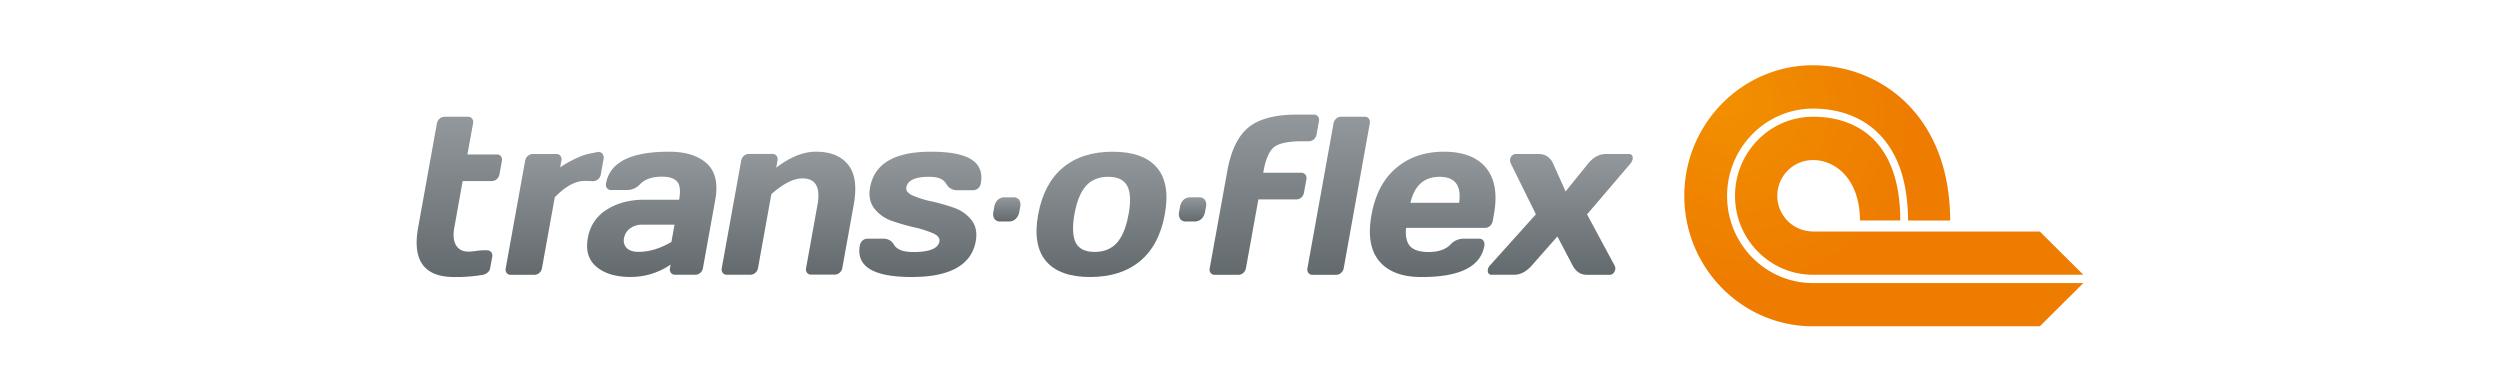 <?xml version="1.0" encoding="iso-8859-1"?>
<svg data-name="Ebene 1" id="Ebene_1" viewBox="-221.713 -34.725 1330.275 208.35" xmlns="http://www.w3.org/2000/svg" xmlns:xlink="http://www.w3.org/1999/xlink">
	
	
  
	
	<defs>
		
		
    
		
		<radialGradient cx="-249.04" cy="31.69" fx="-234.476" fy="14.731" gradientTransform="matrix(-1, 0, 0, 1, 459.82, 0)" gradientUnits="userSpaceOnUse" id="radial-gradient" r="84.71">
			
			
      
			
			<stop offset="0" stop-color="#f29000"/>
			
			
      
			
			<stop offset="1" stop-color="#ee7c00"/>
			
			
    
		
		</radialGradient>
		
		
    
		
		<linearGradient data-name="TOF Logoverlauf" gradientUnits="userSpaceOnUse" id="TOF_Logoverlauf" x1="73.42" x2="73.42" y1="111.51" y2="46.1">
			
			
      
			
			<stop offset="0" stop-color="#636a6d"/>
			
			
      
			
			<stop offset="1" stop-color="#92989b"/>
			
			
    
		
		</linearGradient>
		
		
    
		
		<linearGradient id="TOF_Logoverlauf-2" x1="451.07" x2="451.07" xlink:href="#TOF_Logoverlauf" y1="111.51" y2="26.22"/>
		
		
    
		
		<linearGradient id="TOF_Logoverlauf-3" x1="608.53" x2="608.53" xlink:href="#TOF_Logoverlauf" y1="111.51" y2="47.22"/>
		
		
    
		
		<linearGradient id="TOF_Logoverlauf-4" x1="540.64" x2="540.64" xlink:href="#TOF_Logoverlauf" y1="112.68" y2="46.04"/>
		
		
    
		
		<linearGradient id="TOF_Logoverlauf-5" x1="490.56" x2="490.56" xlink:href="#TOF_Logoverlauf" y1="111.51" y2="27.39"/>
		
		
    
		
		<linearGradient id="TOF_Logoverlauf-6" x1="364.41" x2="364.41" xlink:href="#TOF_Logoverlauf" y1="112.68" y2="46.04"/>
		
		
    
		
		<linearGradient id="TOF_Logoverlauf-7" x1="412.84" x2="412.84" xlink:href="#TOF_Logoverlauf" y1="83.13" y2="70.27"/>
		
		
    
		
		<linearGradient id="TOF_Logoverlauf-8" x1="313.96" x2="313.96" xlink:href="#TOF_Logoverlauf" y1="83.13" y2="70.27"/>
		
		
    
		
		<linearGradient id="TOF_Logoverlauf-9" x1="267.99" x2="267.99" xlink:href="#TOF_Logoverlauf" y1="112.68" y2="46.04"/>
		
		
    
		
		<linearGradient id="TOF_Logoverlauf-10" x1="197.85" x2="197.85" xlink:href="#TOF_Logoverlauf" y1="111.51" y2="46.04"/>
		
		
    
		
		<linearGradient id="TOF_Logoverlauf-11" x1="125.08" x2="125.08" xlink:href="#TOF_Logoverlauf" y1="112.68" y2="46.04"/>
		
		
    
		
		<linearGradient id="TOF_Logoverlauf-12" x1="22.71" x2="22.71" xlink:href="#TOF_Logoverlauf" y1="112.68" y2="27.39"/>
		
		
  
	
	</defs>
	
	
  
	
	<title>tof_logo</title>
	
	
  
	
	<g>
		
		
    
		
		<path animation_id="0" d="M743,88.44a19,19,0,0,1,0-38c11.9,0,24.8,10,25,31.88v.28h21.46v-.3c-.1-19.46-5.07-34.06-14.77-43.4-7.83-7.54-18.8-11.52-31.72-11.5-22.86,0-41.46,18.9-41.46,42.07s18.6,42,41.46,42H886.85l-23.16-23H743M674.53,69.51c0,38.29,30.72,69.42,68.48,69.39H863.69l23.16-23H743c-25.21,0-45.71-20.78-45.71-46.36S717.79,23.08,743,23.06c9.73,0,23.64,2.24,34.63,13,10.47,10.26,15.84,25.82,15.94,46.25v.3H816v-.32C815.7,25.7,778,0,743,0c-37.76,0-68.48,31.21-68.48,69.51" fill="url(#radial-gradient)"/>
		
		
    
		
		<path animation_id="1" d="M93.56,61.7h.21v0a4.54,4.54,0,0,0,2.74-1A4.4,4.4,0,0,0,98,58l1.45-8.15a3.26,3.26,0,0,0-.52-2.69,2.79,2.79,0,0,0-2.36-1.06L92.11,47v0a27.59,27.59,0,0,0-3.67,1,58.68,58.68,0,0,0-12.09,6.33L77,50.8a3.12,3.12,0,0,0-.49-2.57,2.67,2.67,0,0,0-2.26-1H61.76a3.83,3.83,0,0,0-2.61,1,4.39,4.39,0,0,0-1.44,2.61L47.4,107.93a3.14,3.14,0,0,0,.48,2.58,2.7,2.7,0,0,0,2.27,1H62.64a3.88,3.88,0,0,0,2.61-1,4.31,4.31,0,0,0,1.44-2.6l6.8-37.66q8.43-8.72,15.95-8.72c1,0,2.34,0,4.12.16Z" fill="url(#TOF_Logoverlauf)"/>
		
		
    
		
		<path animation_id="2" d="M470.63,57.19H450.47l.16-.91q1.75-9.7,5.66-12.77c2.52-2,7.35-3,14.45-3.08h4a4,4,0,0,0,2.66-1,4.34,4.34,0,0,0,1.44-2.58l1.26-7a3.22,3.22,0,0,0-.51-2.61,2.75,2.75,0,0,0-2.29-1H468.7q-17.78,0-26.09,6.83t-11.26,23.2L422,107.93a3.14,3.14,0,0,0,.48,2.58,2.7,2.7,0,0,0,2.28,1h12.48a3.86,3.86,0,0,0,2.6-1,4.26,4.26,0,0,0,1.44-2.58l6.6-36.54h20.17a4,4,0,0,0,2.66-1,4.35,4.35,0,0,0,1.44-2.58l1.26-7a3.13,3.13,0,0,0-.51-2.61A2.7,2.7,0,0,0,470.63,57.19Z" fill="url(#TOF_Logoverlauf-2)"/>
		
		
    
		
		<path animation_id="3" d="M646.79,48.06a2,2,0,0,0-1.8-.84h-12.1q-5.41,0-9.62,5.15L611.35,67.17l-6.58-14.79q-2.42-5.15-7.76-5.15H584.91a2.88,2.88,0,0,0-2.08.84,3.25,3.25,0,0,0-1,2,4.21,4.21,0,0,0,.43,2.31L595.56,79.3l-24.27,27a4.51,4.51,0,0,0-1.31,2.35,3.34,3.34,0,0,0,0,1,1.86,1.86,0,0,0,2.12,1.82H584c3.43,0,6.6-1.72,9.57-5.16L607,91.1,615,106.35q2.64,5.16,7.77,5.16h11.87a2.85,2.85,0,0,0,2.78-1.82,3.88,3.88,0,0,0,.36-1,3.31,3.31,0,0,0-.48-2.35l-14.52-27,23-26.93A5.35,5.35,0,0,0,647,50.07,2.67,2.67,0,0,0,646.79,48.06Z" fill="url(#TOF_Logoverlauf-3)"/>
		
		
    
		
		<path animation_id="4" d="M568.47,86.52a3.87,3.87,0,0,0,2.67-1.05,4.58,4.58,0,0,0,1.45-2.67l.62-3.43q2.9-16.09-4.12-24.71T546.68,46q-15.27,0-25.47,8.65T508.08,79.58q-2.94,16.23,4.13,24.67t22.44,8.43q30.47.07,33.46-16.55a3.51,3.51,0,0,0-.48-2.77,2.61,2.61,0,0,0-2.28-1.1h-8.3a9.52,9.52,0,0,0-7,3.17q-3.78,3.92-11.63,3.93-7,0-9.79-3.06t-2.16-9.79ZM544.31,59.36q12.35,0,10.4,13.84H528.79Q532,59.36,544.31,59.36Z" fill="url(#TOF_Logoverlauf-4)"/>
		
		
    
		
		<path animation_id="5" d="M504.4,27.39H491.91a3.84,3.84,0,0,0-2.6,1A4.39,4.39,0,0,0,487.86,31L474,107.93a3.2,3.2,0,0,0,.48,2.58,2.71,2.71,0,0,0,2.28,1h12.48a3.87,3.87,0,0,0,2.61-1,4.36,4.36,0,0,0,1.45-2.58L507.15,31a3.29,3.29,0,0,0-.48-2.61A2.67,2.67,0,0,0,504.4,27.39Z" fill="url(#TOF_Logoverlauf-5)"/>
		
		
    
		
		<path animation_id="6" d="M370.39,46Q354,46,343.88,54.46T330.72,79.33q-3,16.45,4.18,24.9t23.46,8.45q16.32,0,26.54-8.45t13.19-24.9q3-16.45-4.2-24.88T370.39,46Zm8.42,33.26q-1.88,10.44-6.24,15.25t-11.81,4.81q-7.46,0-10-4.81T350,79.3q1.88-10.44,6.21-15.19c2.87-3.17,6.81-4.76,11.77-4.76s8.32,1.58,10.08,4.76S380.08,72.35,378.82,79.3Z" fill="url(#TOF_Logoverlauf-6)"/>
		
		
    
		
		<path animation_id="7" d="M416.15,70.27h-4.32a5.37,5.37,0,0,0-3.78,1.34,6.86,6.86,0,0,0-1.9,3.89l-.43,2.43a4.92,4.92,0,0,0,.53,3.81,3.67,3.67,0,0,0,3.26,1.39h4.33a5.26,5.26,0,0,0,3.76-1.39,6.69,6.69,0,0,0,1.92-3.81l.45-2.43a5.11,5.11,0,0,0-.52-3.89A3.8,3.8,0,0,0,416.15,70.27Z" fill="url(#TOF_Logoverlauf-7)"/>
		
		
    
		
		<path animation_id="8" d="M317.27,70.27H313a5.38,5.38,0,0,0-3.78,1.34,6.78,6.78,0,0,0-1.9,3.89l-.43,2.43a5,5,0,0,0,.52,3.81,3.71,3.71,0,0,0,3.28,1.39H315a5.29,5.29,0,0,0,3.76-1.39,6.75,6.75,0,0,0,1.91-3.81l.44-2.43a5,5,0,0,0-.51-3.89A3.78,3.78,0,0,0,317.27,70.27Z" fill="url(#TOF_Logoverlauf-8)"/>
		
		
    
		
		<path animation_id="9" d="M273.71,46q-29-.05-32.45,19-1.22,6.74,2.3,11.26a19.85,19.85,0,0,0,9.3,6.54,113.21,113.21,0,0,0,11.77,3.41,57.42,57.42,0,0,1,10,3.13c2.68,1.18,3.86,2.64,3.53,4.41q-1,5.62-13.8,5.63-8.05.05-10.4-3.93a6.21,6.21,0,0,0-5.82-3.17H239.9a3.89,3.89,0,0,0-2.66,1,4.39,4.39,0,0,0-1.44,2.61q-3,16.78,27.57,16.78t34.11-18.94q1.25-6.87-2.25-11.36a20.08,20.08,0,0,0-9.33-6.54,103,103,0,0,0-11.81-3.37,54,54,0,0,1-10-3.08c-2.67-1.17-3.84-2.64-3.53-4.39.65-3.76,4.66-5.63,12.07-5.63,5.36,0,7.77,1.33,9.33,4a6.3,6.3,0,0,0,5.85,3.11h8.31a3.84,3.84,0,0,0,2.64-1,4.37,4.37,0,0,0,1.42-2.58C302.17,51.65,294.07,46,273.71,46Z" fill="url(#TOF_Logoverlauf-9)"/>
		
		
    
		
		<path animation_id="10" d="M212.32,46q-9.91,0-21,8.51l.66-3.7a3.18,3.18,0,0,0-.48-2.61,2.64,2.64,0,0,0-2.27-1H176.72a3.8,3.8,0,0,0-2.6,1,4.36,4.36,0,0,0-1.45,2.61l-10.31,57.07a3.15,3.15,0,0,0,.49,2.58,2.67,2.67,0,0,0,2.26,1H177.6a3.89,3.89,0,0,0,2.6-1,4.35,4.35,0,0,0,1.44-2.58l7.09-39.3q9.48-8.38,16.45-8.39,10.64-.05,8.11,14l-6.07,33.67a3.16,3.16,0,0,0,.48,2.55,2.67,2.67,0,0,0,2.27,1h12.43a4,4,0,0,0,2.66-1,4.33,4.33,0,0,0,1.44-2.58l6.08-33.67q2.57-14.32-3-21.26T212.32,46Z" fill="url(#TOF_Logoverlauf-10)"/>
		
		
    
		
		<path animation_id="11" d="M134.17,46q-30.36,0-33.4,16.84a3.09,3.09,0,0,0,.51,2.55,2.72,2.72,0,0,0,2.29,1h8.29a9.33,9.33,0,0,0,7-3.11q3.84-4,11.61-4,5.92,0,8.18,2.7t1,9.56H121.16q-11.66,0-20,5.28A21.71,21.71,0,0,0,91.07,92q-1.79,9.86,4.63,15.25t18.05,5.4a37.56,37.56,0,0,0,21.36-6.57l-.33,1.82a3.15,3.15,0,0,0,.49,2.55,2.64,2.64,0,0,0,2.27,1h10.75a3.85,3.85,0,0,0,2.64-1,4.38,4.38,0,0,0,1.41-2.58l6.55-36.31q2.35-13.07-4.54-19.33T134.17,46Zm1.38,48q-8.94,5.29-17.53,5.28-4.3,0-6.27-2.06a5.71,5.71,0,0,1-1.4-5.28,8,8,0,0,1,3.19-5.1,10.39,10.39,0,0,1,6.52-2H137.2Z" fill="url(#TOF_Logoverlauf-11)"/>
		
		
    
		
		<path animation_id="12" d="M42.6,47.45H27L30,31a3.26,3.26,0,0,0-.48-2.6,2.67,2.67,0,0,0-2.27-1H14.82a3.88,3.88,0,0,0-2.61,1A4.47,4.47,0,0,0,10.76,31L.79,86.29Q-4,112.74,20,112.68a81.86,81.86,0,0,0,15-1.14,5.29,5.29,0,0,0,2.7-1.2,3.83,3.83,0,0,0,1.39-2.28l1.1-6.1a3,3,0,0,0-.53-2.51,2.83,2.83,0,0,0-2.31-1H35.32a33,33,0,0,0-3.69.35,30.6,30.6,0,0,1-4.08.36c-3,0-5.16-1.09-6.54-3.3s-1.72-5.31-1-9.34l4.46-24.9H40a3.87,3.87,0,0,0,2.61-1,4.34,4.34,0,0,0,1.44-2.59l1.27-7a3.18,3.18,0,0,0-.49-2.59A2.68,2.68,0,0,0,42.6,47.45Z" fill="url(#TOF_Logoverlauf-12)"/>
		
		
  
	
	</g>
	
	


</svg>
